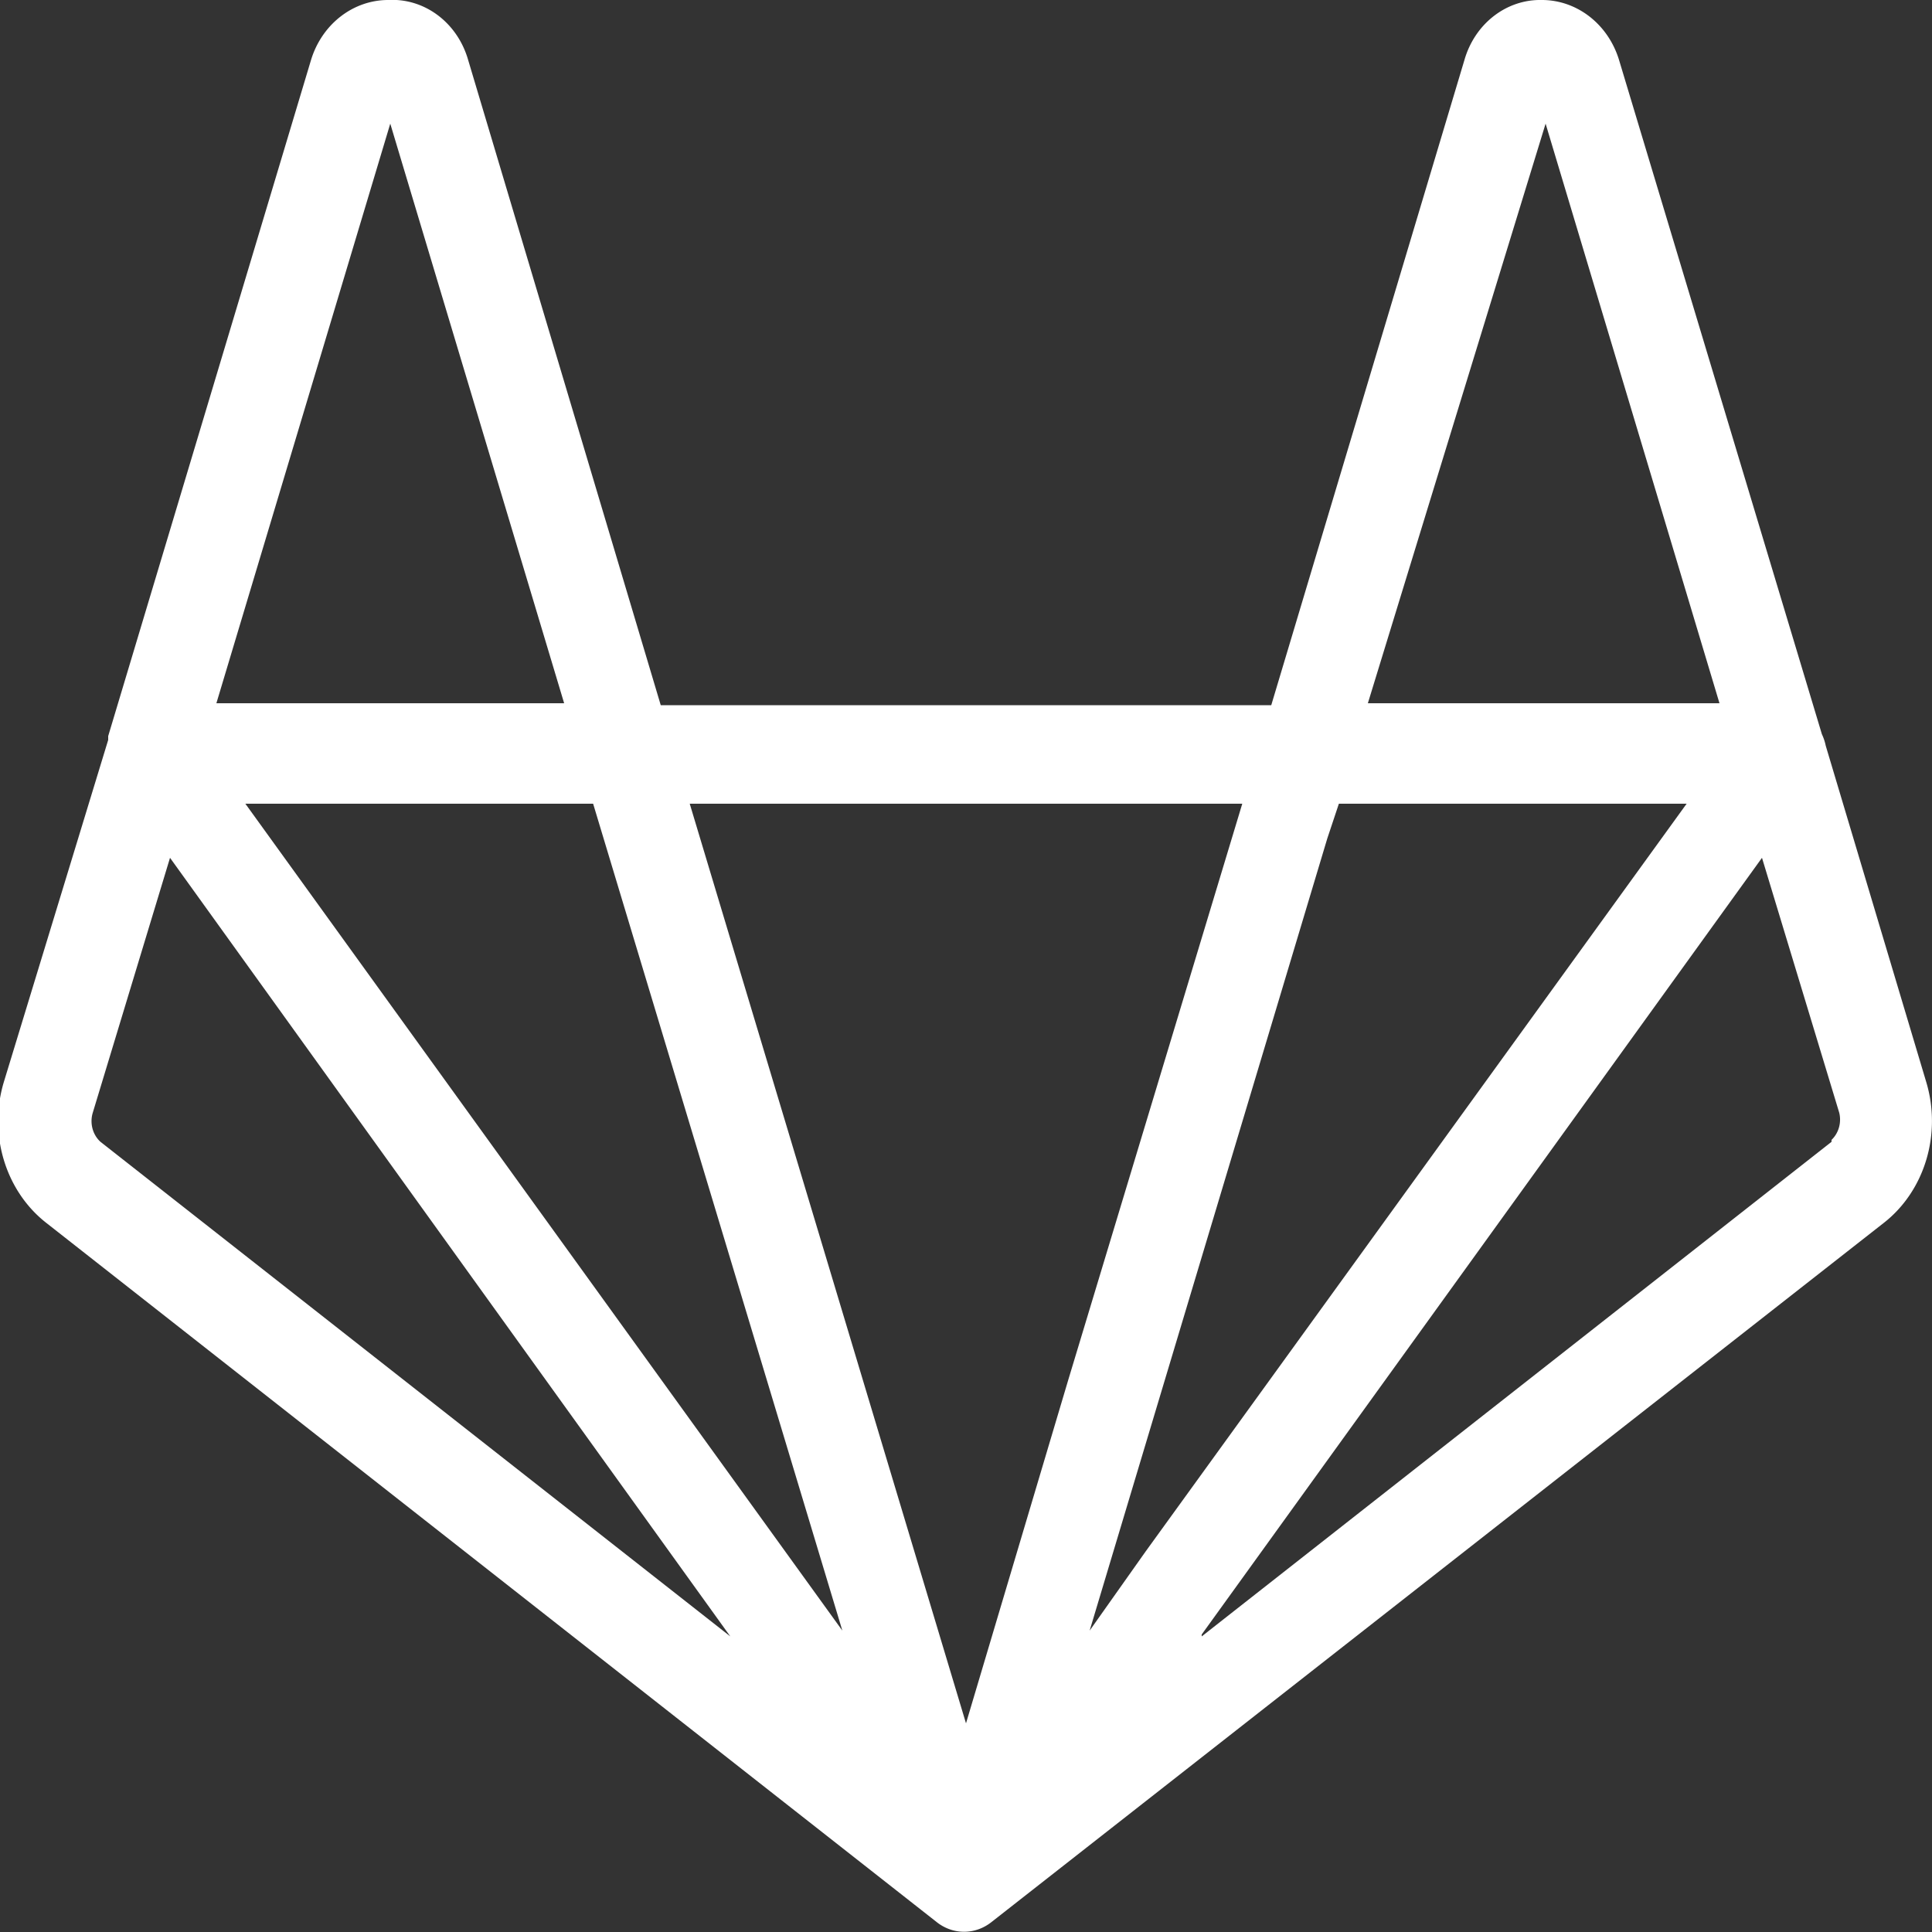 <svg xmlns="http://www.w3.org/2000/svg" data-name="logo art" width="1" height="1" fill="#fff"><rect width="100%" height="100%" fill="#333333" stroke="none"/><path class="cls-1" d="M.997.56L.945.386A.023.025 0 0 0 .943.38L.838.031A.042.045 0 0 0 .798 0a.041.044 0 0 0-.04.031l-.1.334H.342L.242.03A.041.044 0 0 0 .201 0a.042.045 0 0 0-.04.031l-.105.35v.002L.002.56a.06.065 0 0 0 .022.073l.461.362a.024.026 0 0 0 .028 0L.975.633A.06.065 0 0 0 .997.56zM.307.416l.129.428L.127.416zm.257.428l.123-.41.006-.018h.18l-.28.387zM.8.064l.09.3H.708zM.643.416l-.09.298L.5.892.357.416zM.202.064l.09.3h-.18zm-.15.527A.013.014 0 0 1 .048.576l.04-.132.29.403zm.896 0L.622.847V.846l.29-.402.04.132A.013.014 0 0 1 .948.59z"/></svg>